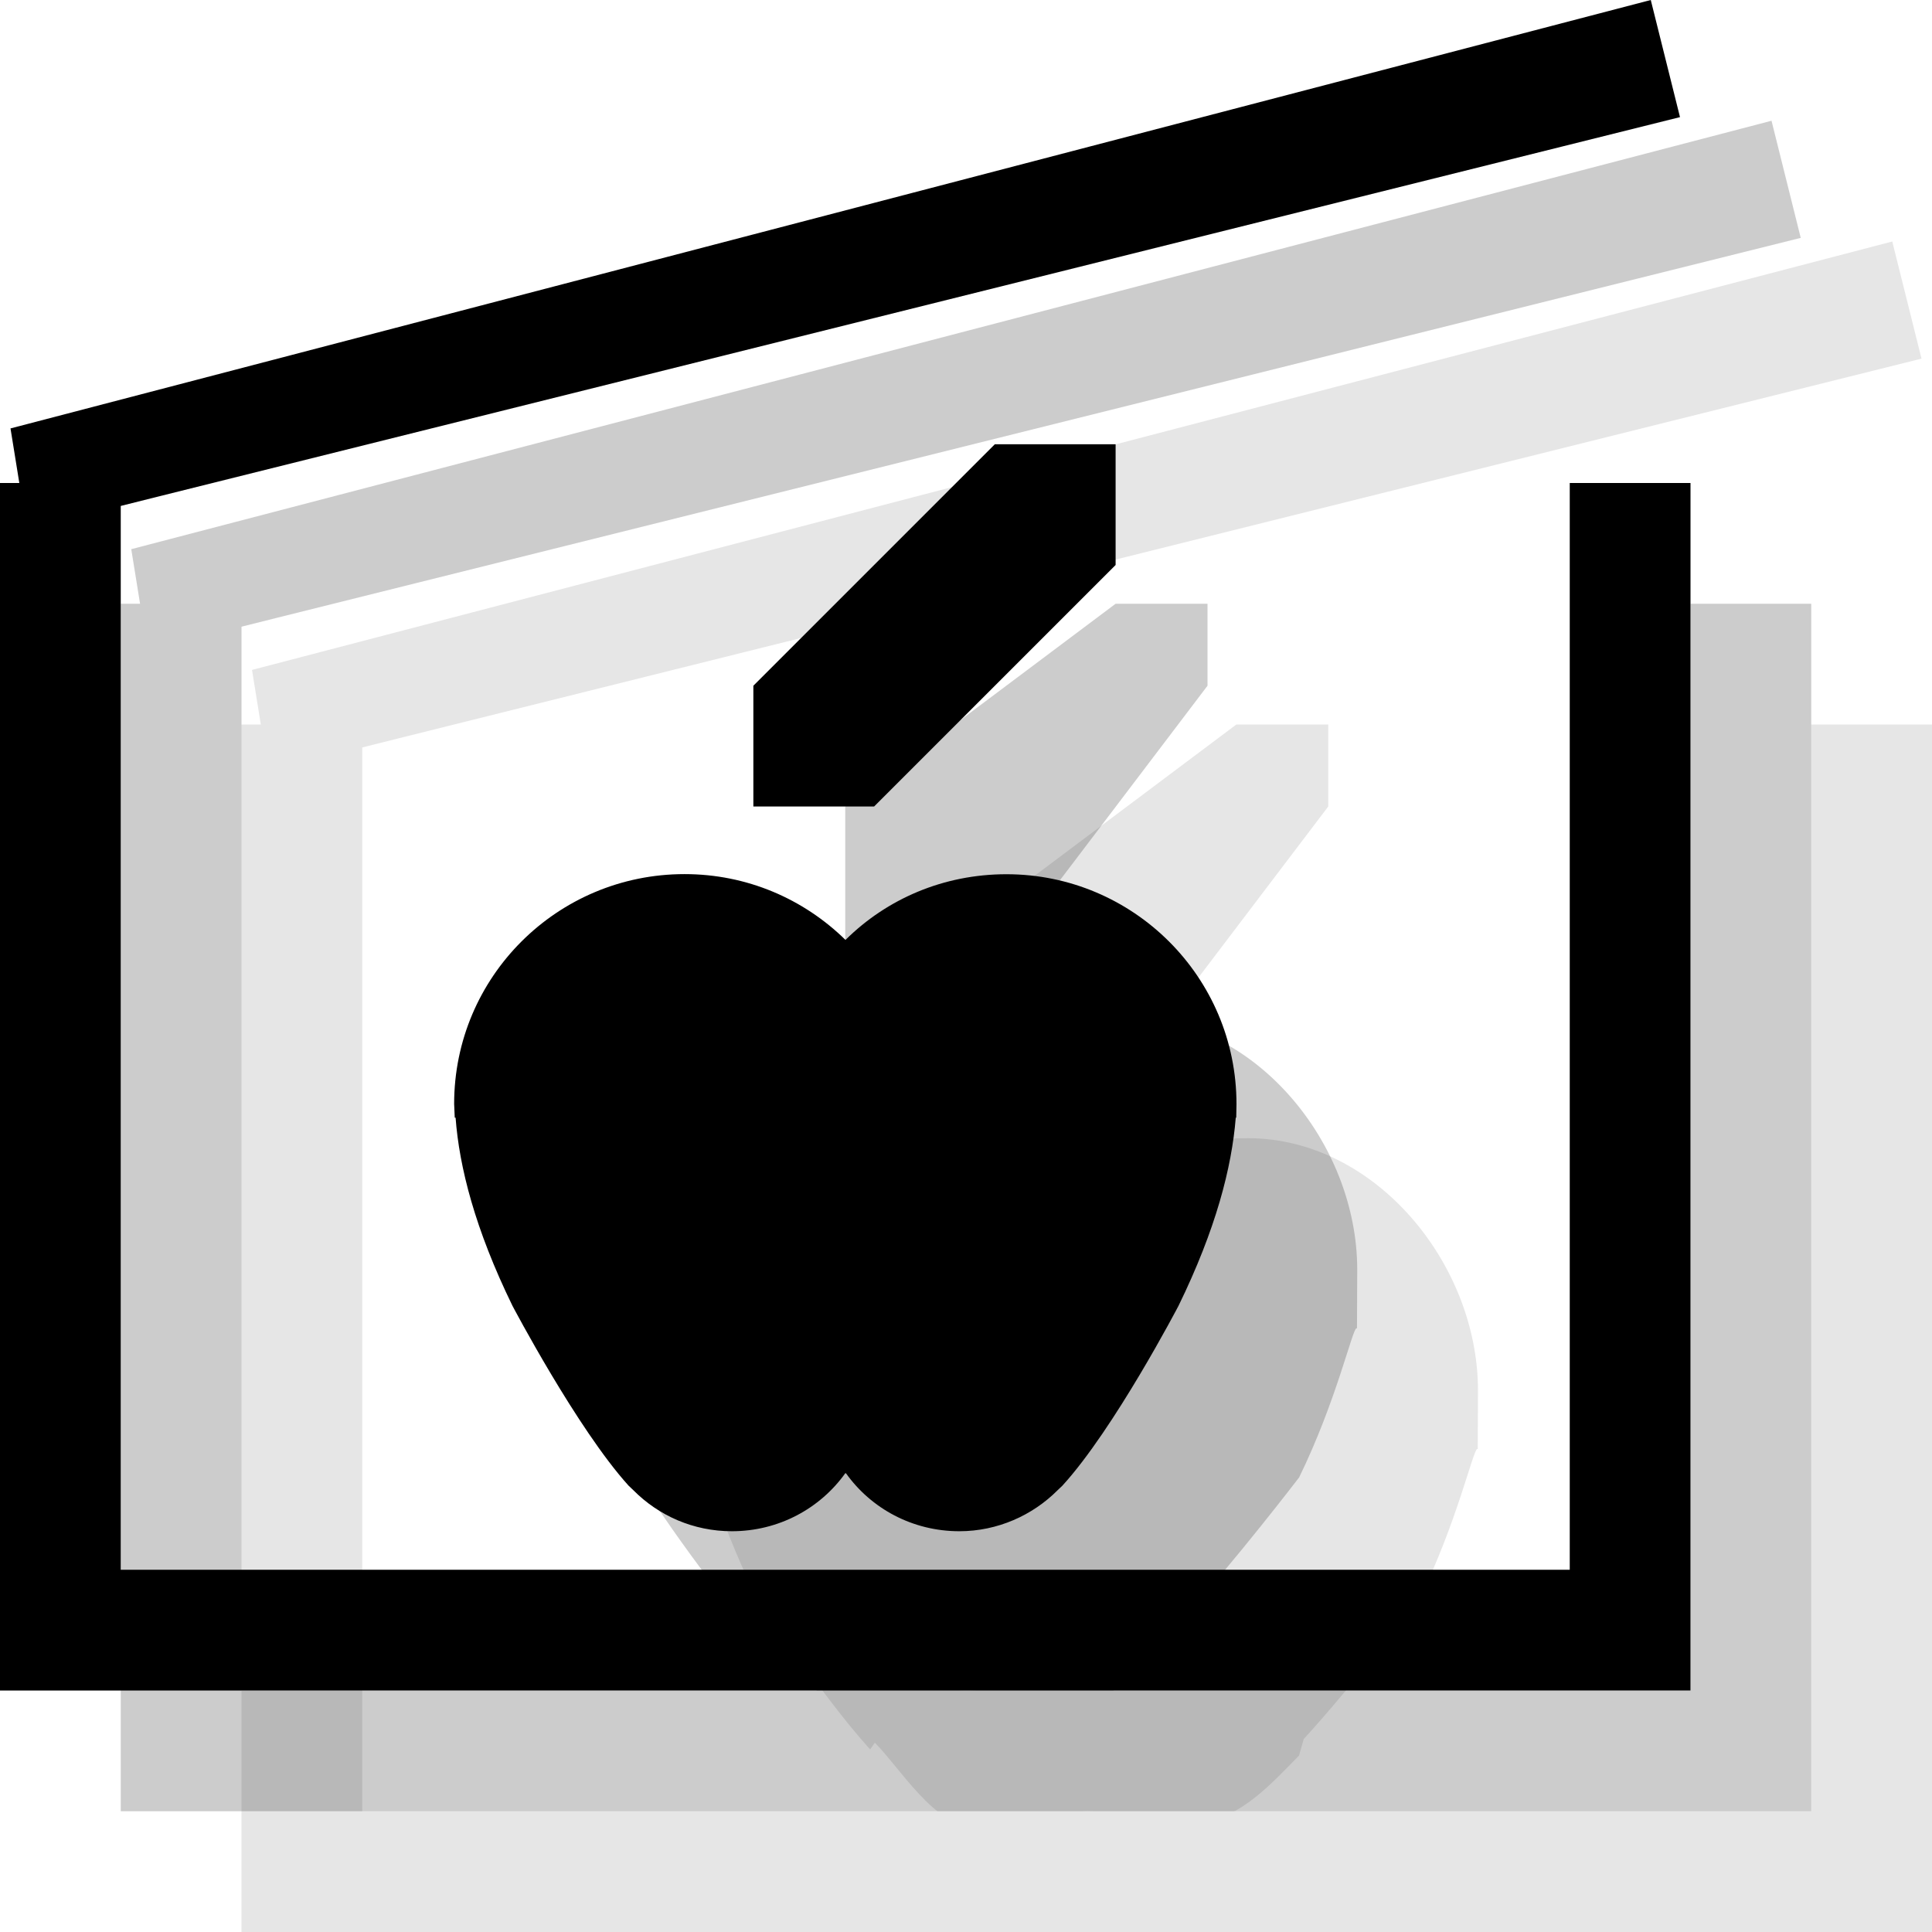 <?xml version="1.0" encoding="utf-8"?>
<!-- Generator: Adobe Illustrator 18.1.1, SVG Export Plug-In . SVG Version: 6.00 Build 0)  -->
<svg version="1.1" id="Layer_1" xmlns="http://www.w3.org/2000/svg" xmlns:xlink="http://www.w3.org/1999/xlink" x="0px" y="0px"
	 viewBox="0 0 16 16" enable-background="new 0 0 16 16" xml:space="preserve">
<g opacity="0.1">
	<path fill="none" d="M9.005,14.199H9c-0.209,0.292-0.552,0.48-0.939,0.48h1.884C9.557,14.679,9.214,14.49,9.005,14.199z"/>
	<path d="M9,15h0.005c0.209,0,0.552,0.079,0.939,0.079c0.316,0,0.607-0.331,0.814-0.54l0.039-0.137
		c0.428-0.469,0.962-1.167,0.962-1.167C12.069,12.6,12.201,12,12.234,12h0.004l0.002-0.485c0-1.052-0.855-2.089-1.905-2.089
		c-0.521,0-0.989,0.112-1.333,0.451c-0.347-0.34-0.816-0.591-1.333-0.591c-1.054,0-1.908,1.2-1.908,2.252L5.766,12h0.007
		c0.03,0,0.161,0.55,0.471,1.185c0,0,0.537,0.834,0.962,1.303l0.039-0.056c0.209,0.21,0.497,0.694,0.816,0.694
		C8.448,15.126,8.791,15,9,15z"/>
	<polygon points="8,7.679 8,9 9.239,9 11,6.679 11,6 10.239,6 9.12,6.839 	"/>
	<polygon points="15,6 15,15 9.945,15 8.061,15 3,15 3,6.19 3.299,6.115 14.943,3.212 15.913,2.97 15.671,2 2.087,5.548 2.16,6 2,6 
		2,16 16,16 16,6 	"/>
</g>
<g opacity="0.2">
	<path fill="none" d="M8.005,13.199H8c-0.209,0.292-0.552,0.48-0.939,0.48h1.884C8.557,13.679,8.214,13.49,8.005,13.199z"/>
	<path d="M8,14h0.005c0.209,0,0.552,0.079,0.939,0.079c0.316,0,0.607-0.331,0.814-0.54l0.039-0.137
		c0.428-0.469,0.962-1.167,0.962-1.167C11.069,11.6,11.201,11,11.234,11h0.004l0.002-0.485c0-1.052-0.855-2.089-1.905-2.089
		c-0.521,0-0.989,0.112-1.333,0.451c-0.347-0.34-0.816-0.591-1.333-0.591c-1.054,0-1.908,1.2-1.908,2.252L4.766,11h0.007
		c0.03,0,0.161,0.55,0.471,1.185c0,0,0.537,0.834,0.962,1.303l0.039-0.056c0.209,0.21,0.497,0.694,0.816,0.694
		C7.448,14.126,7.791,14,8,14z"/>
	<polygon points="7,6.679 7,8 8.239,8 10,5.679 10,5 9.239,5 8.12,5.839 	"/>
	<polygon points="14,5 14,14 8.945,14 7.061,14 2,14 2,5.19 2.299,5.115 13.943,2.212 14.913,1.97 14.671,1 1.087,4.548 1.16,5 1,5 
		1,15 15,15 15,5 	"/>
</g>
<g>
	<path d="M7.002,7.784c0.343-0.34,0.812-0.544,1.333-0.544c1.05,0,1.905,0.851,1.905,1.903l-0.002,0.113h-0.004
		c-0.033,0.412-0.164,0.923-0.474,1.558c0,0-0.533,1.021-0.962,1.49l-0.039,0.037c-0.207,0.208-0.498,0.34-0.814,0.34
		c-0.388,0-0.731-0.188-0.939-0.48H7c-0.209,0.292-0.552,0.48-0.939,0.48c-0.319,0-0.607-0.129-0.816-0.34l-0.039-0.037
		c-0.425-0.469-0.962-1.49-0.962-1.49c-0.31-0.635-0.441-1.15-0.471-1.558H3.766L3.761,9.142c0-1.052,0.854-1.903,1.908-1.903
		C6.186,7.239,6.655,7.444,7.002,7.784"/>
	<polygon points="6.239,6.679 6.239,5.679 7.239,4.679 8.239,3.679 9.239,3.679 9.239,4.679 7.239,6.679 	"/>
</g>
<polygon points="13,4 13,13 1,13 1,4.19 1.299,4.115 12.943,1.212 13.913,0.97 13.671,0 0.087,3.548 0.16,4 0,4 0,14 14,14 14,4 "/>
</svg>
